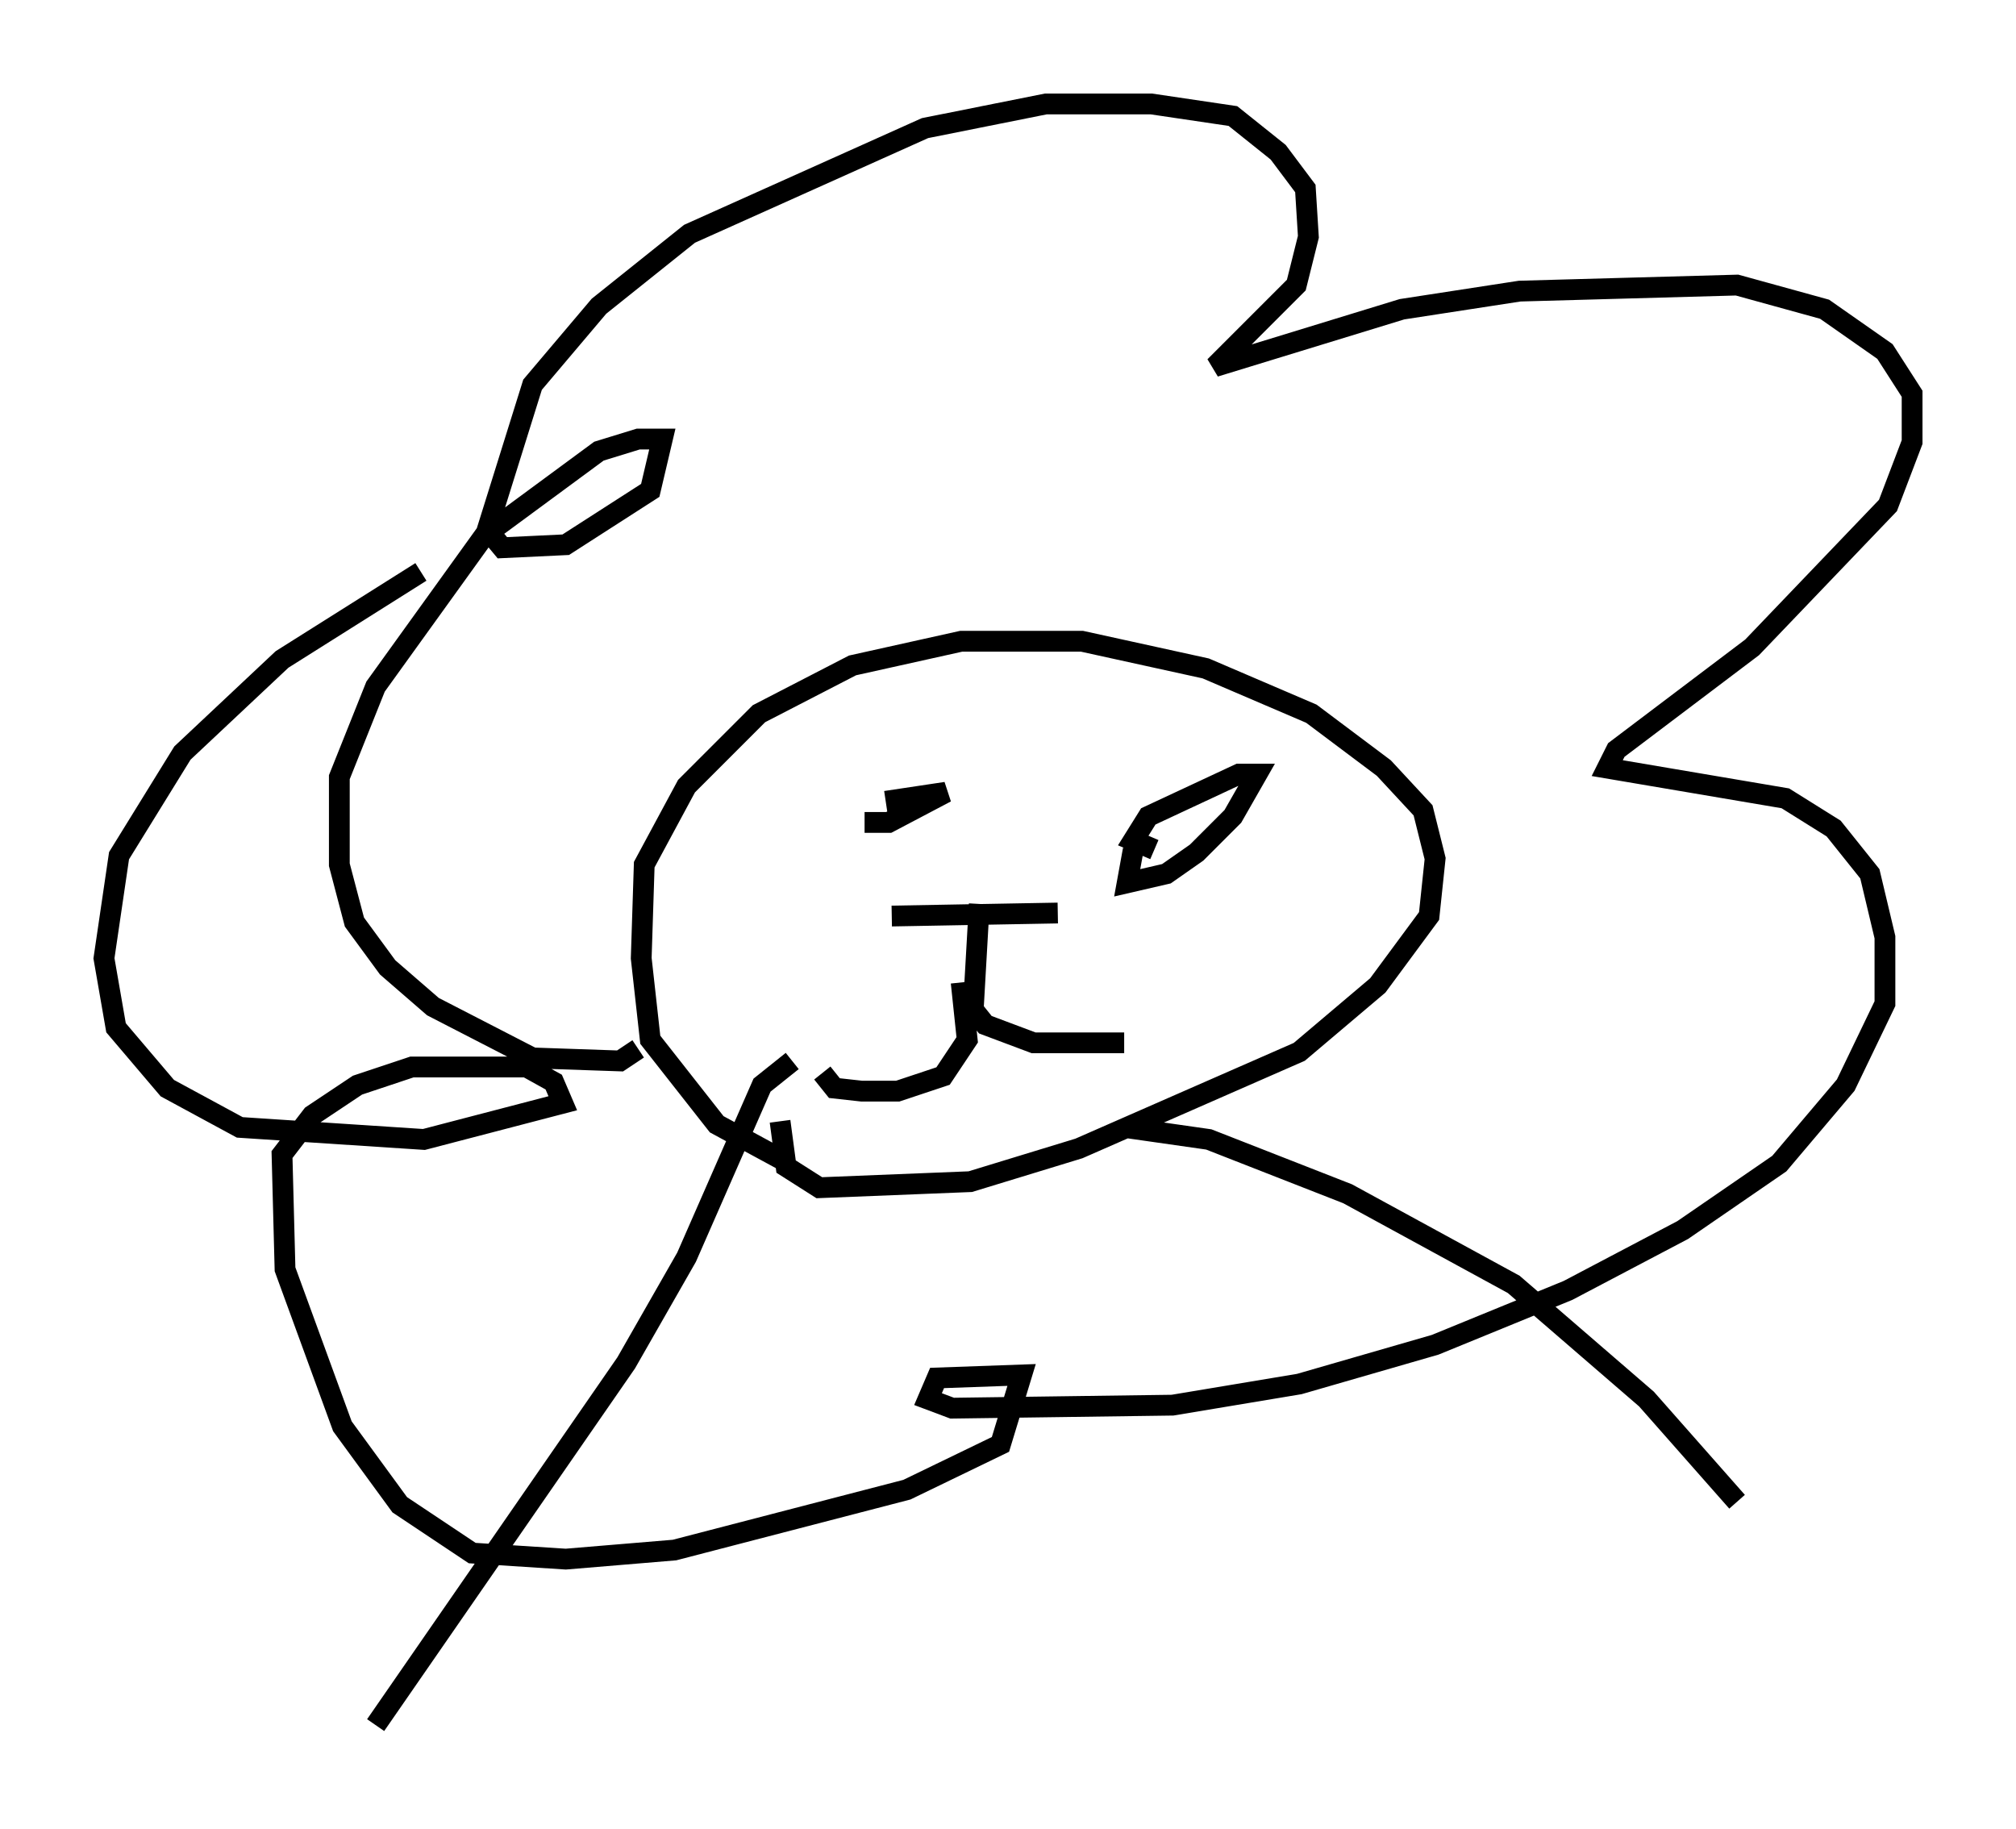 <?xml version="1.0" encoding="utf-8" ?>
<svg baseProfile="full" height="88" version="1.1" width="97.005" xmlns="http://www.w3.org/2000/svg" xmlns:ev="http://www.w3.org/2001/xml-events" xmlns:xlink="http://www.w3.org/1999/xlink"><defs /><rect fill="white" height="88" width="97.005" x="0" y="0" /><path d="M39.715, 56.274 m-1.743, -0.291 l-3.486, -1.888 -3.196, -4.067 l-0.436, -3.922 0.145, -4.503 l2.034, -3.777 3.486, -3.486 l4.503, -2.324 5.229, -1.162 l5.81, 0.0 5.955, 1.307 l5.084, 2.179 3.486, 2.615 l1.888, 2.034 0.581, 2.324 l-0.291, 2.76 -2.469, 3.341 l-3.777, 3.196 -10.603, 4.648 l-5.229, 1.598 -7.263, 0.291 l-1.598, -1.017 -0.291, -2.179 m4.067, -14.38 l1.162, 0.0 2.76, -1.453 l-2.905, 0.436 m12.927, 2.324 l-1.017, -0.436 0.726, -1.162 l4.358, -2.034 0.872, 0.0 l-1.162, 2.034 -1.743, 1.743 l-1.453, 1.017 -1.888, 0.436 l0.291, -1.598 m-7.408, 2.615 l-0.291, 5.084 0.581, 0.726 l2.324, 0.872 4.358, 0.0 m-7.844, -2.905 l0.291, 2.76 -1.162, 1.743 l-2.179, 0.726 -1.743, 0.0 l-1.307, -0.145 -0.581, -0.726 m3.341, -7.553 l7.989, -0.145 m-20.19, 6.536 l-0.872, 0.581 -4.212, -0.145 l-4.793, -2.469 -2.179, -1.888 l-1.598, -2.179 -0.726, -2.76 l0.0, -4.212 1.743, -4.358 l5.229, -7.263 5.52, -4.067 l1.888, -0.581 1.162, 0.0 l-0.581, 2.469 -4.067, 2.615 l-3.05, 0.145 -0.726, -0.872 l2.179, -6.972 3.196, -3.777 l4.358, -3.486 11.33, -5.084 l5.81, -1.162 5.084, 0.0 l3.922, 0.581 2.179, 1.743 l1.307, 1.743 0.145, 2.324 l-0.581, 2.324 -3.922, 3.922 l9.006, -2.76 5.665, -0.872 l10.458, -0.291 4.212, 1.162 l2.905, 2.034 1.307, 2.034 l0.0, 2.324 -1.162, 3.05 l-6.536, 6.827 -6.536, 4.939 l-0.436, 0.872 8.57, 1.453 l2.324, 1.453 1.743, 2.179 l0.726, 3.05 0.0, 3.196 l-1.888, 3.922 -3.196, 3.777 l-4.648, 3.196 -5.52, 2.905 l-6.391, 2.615 -6.536, 1.888 l-6.101, 1.017 -10.603, 0.145 l-1.162, -0.436 0.436, -1.017 l4.067, -0.145 -1.017, 3.341 l-4.503, 2.179 -11.184, 2.905 l-5.229, 0.436 -4.503, -0.291 l-3.486, -2.324 -2.76, -3.777 l-2.76, -7.553 -0.145, -5.52 l1.453, -1.888 2.179, -1.453 l2.615, -0.872 5.52, 0.0 l1.307, 0.726 0.436, 1.017 l-6.682, 1.743 -8.86, -0.581 l-3.486, -1.888 -2.469, -2.905 l-0.581, -3.341 0.726, -4.939 l3.05, -4.939 4.793, -4.503 l6.682, -4.212 m33.844, 26.726 l4.067, 0.581 6.682, 2.615 l7.989, 4.358 6.391, 5.52 l4.358, 4.939 m-45.464, -21.207 l-1.453, 1.162 -3.631, 8.279 l-2.905, 5.084 -12.056, 17.43 " fill="none" stroke="black" stroke-width="1" /></svg>